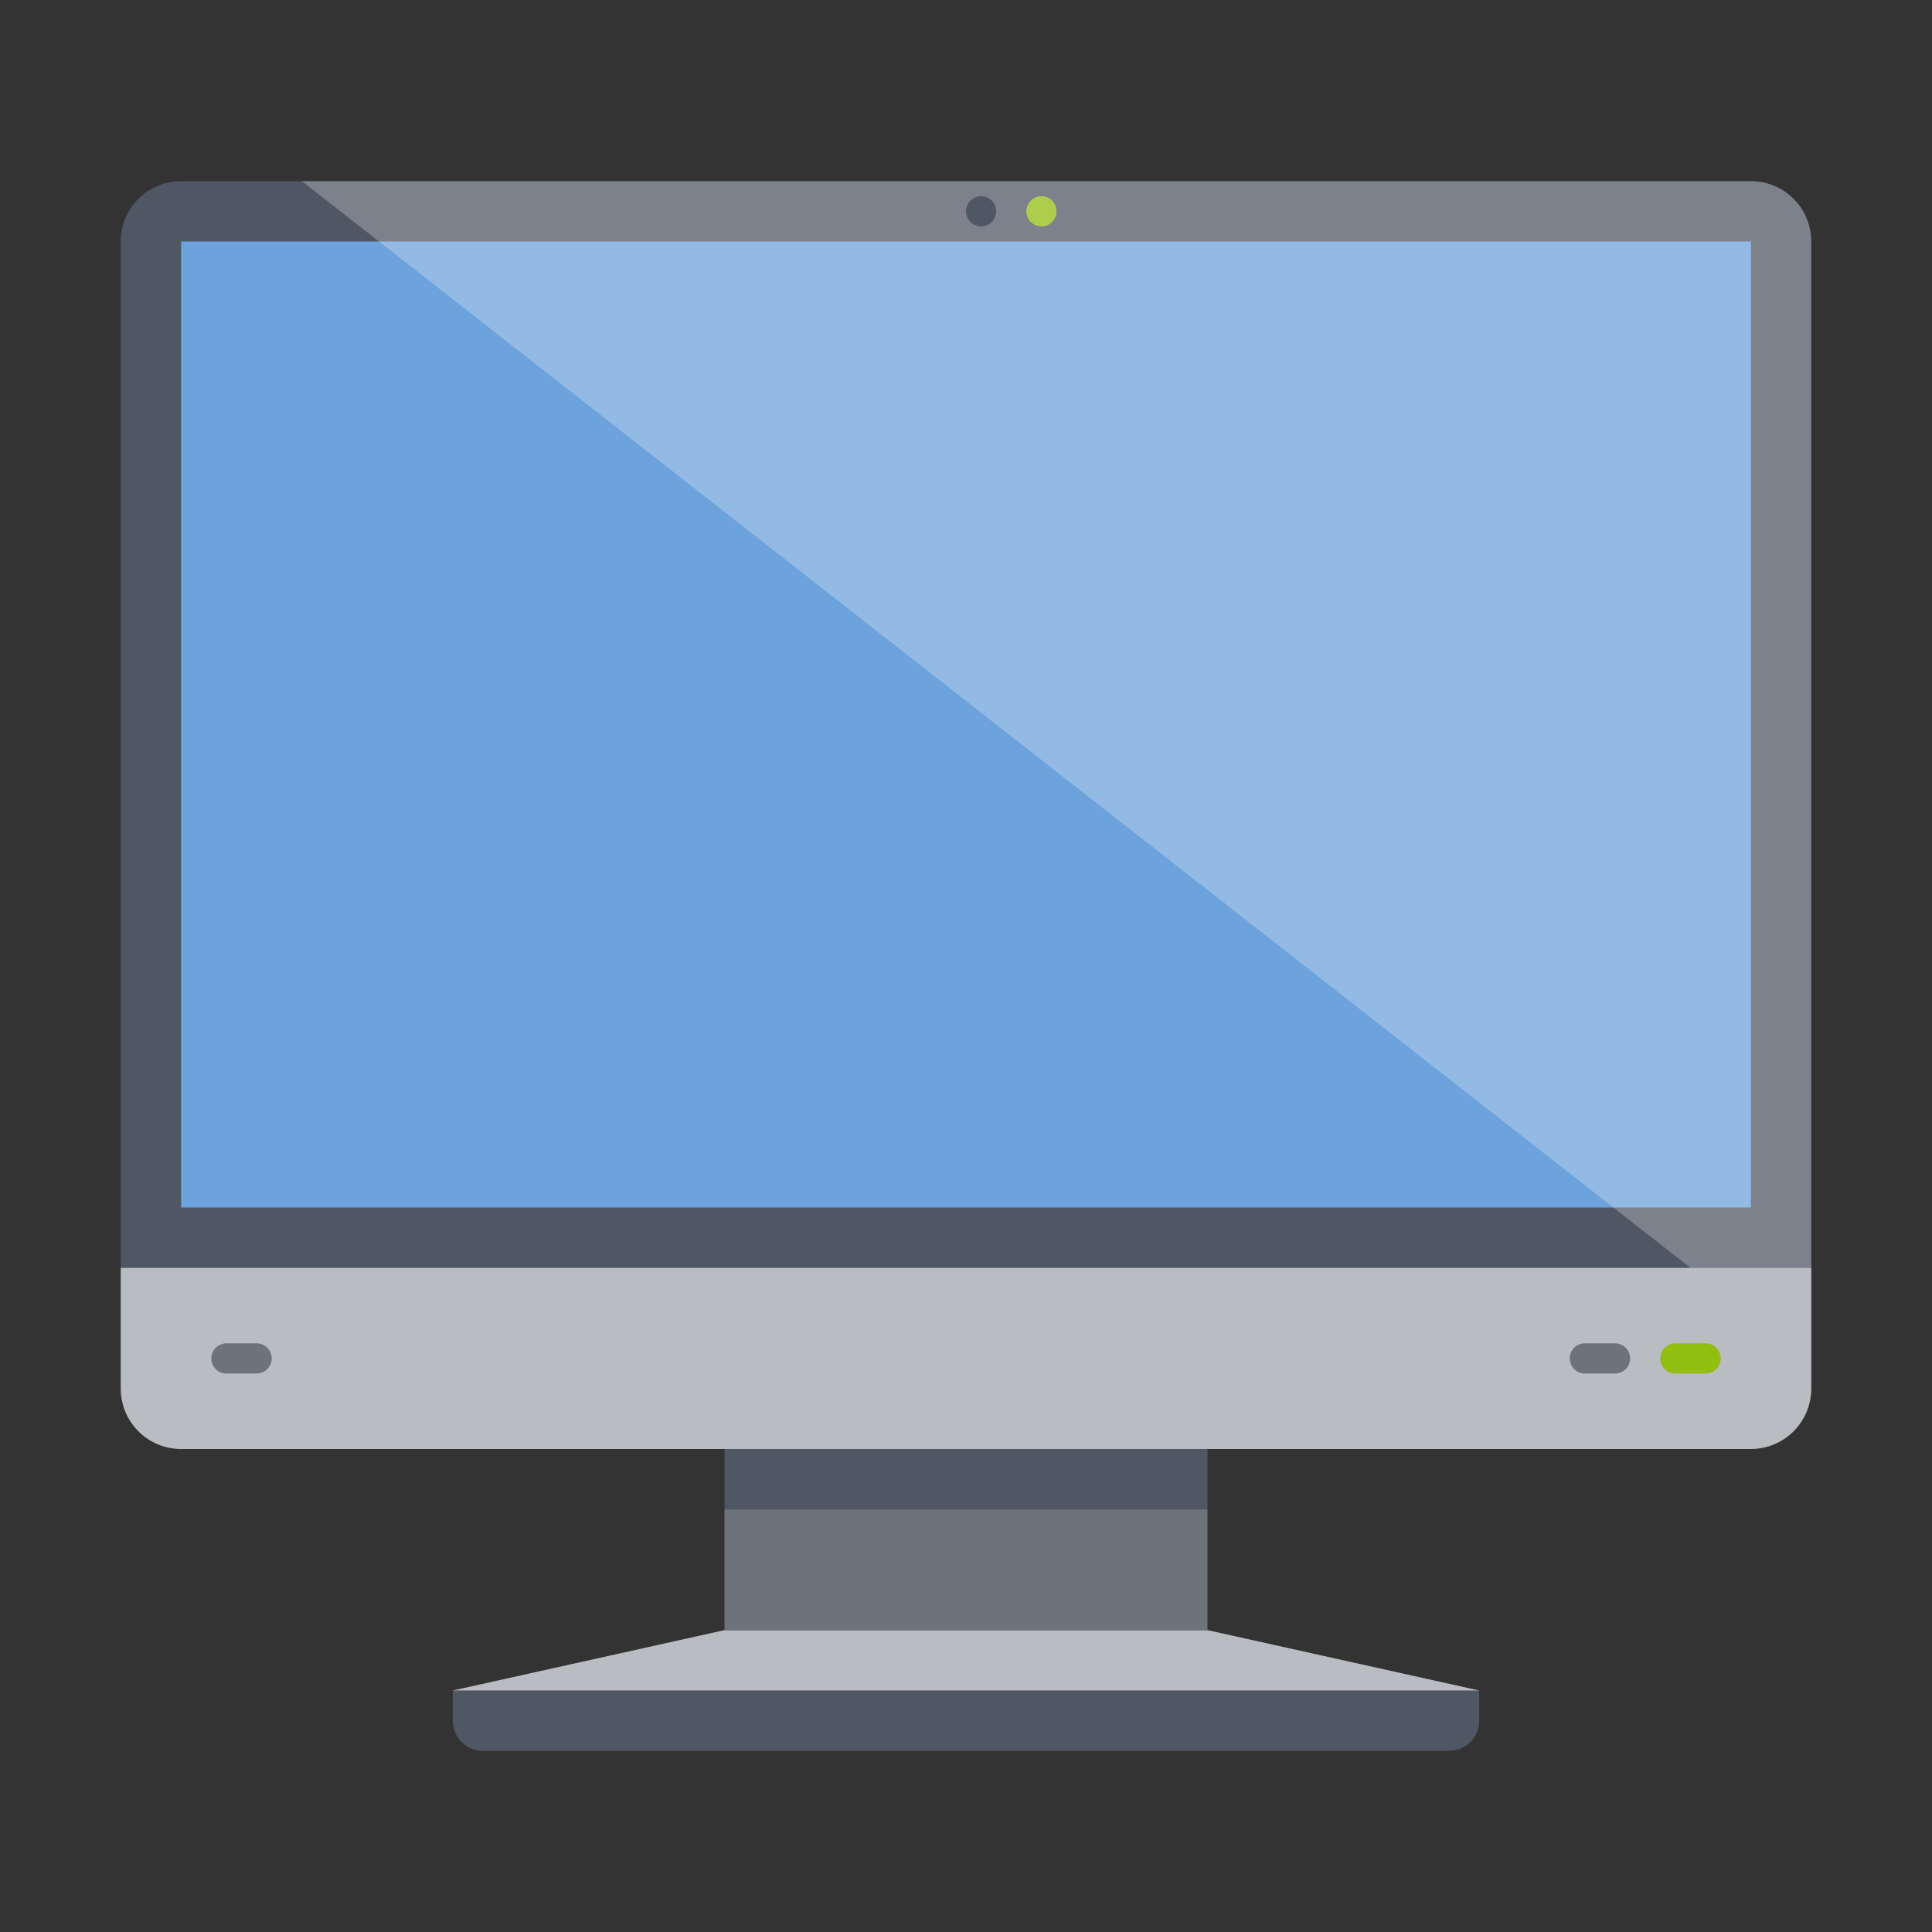 <svg width="32" height="32" fill="currentColor" viewBox="0 0 32 32" xmlns="http://www.w3.org/2000/svg">
  <rect x="0" y="0" width="32" height="32" fill="#333333" stroke="none"/>
  <g fill="none">
    <path fill="#505764" d="M24.5 28v.5a.5.5 0 0 1-.5.5H8a.5.5 0 0 1-.5-.5V28h17ZM20 24v1h-8v-1h8Zm9-21a1 1 0 0 1 1 1v19H2V4a1 1 0 0 1 1-1h26Z"/>
    <path fill="#B9BCC1" d="m20 27 4.5 1h-17l4.5-1h8Zm10-6v2a1 1 0 0 1-1 1H3a1 1 0 0 1-1-1v-2h28Z"/>
    <path fill="#6E7279" d="M20 25v2h-8v-2h8ZM4.25 22.25a.25.25 0 1 1 0 .5h-.5a.25.25 0 1 1 0-.5h.5Zm22.5 0a.25.25 0 1 1 0 .5h-.5a.25.25 0 1 1 0-.5h.5Z"/>
    <path fill="#92BD11" d="M28.25 22.25a.25.25 0 1 1 0 .5h-.5a.25.25 0 1 1 0-.5h.5Zm-11-19a.25.25 0 1 1 0 .5.25.25 0 0 1 0-.5Z"/>
    <path fill="#6DA3DC" d="M3 4h26v16H3z"/>
    <path fill="#FFF" d="M29 3H5l23 18h2V4a1 1 0 0 0-1-1Z" opacity=".25"/>
    <path fill="#505764" d="M16 3.5a.25.25 0 1 1 .5 0 .25.25 0 0 1-.5 0Z"/>
  </g>
</svg>
